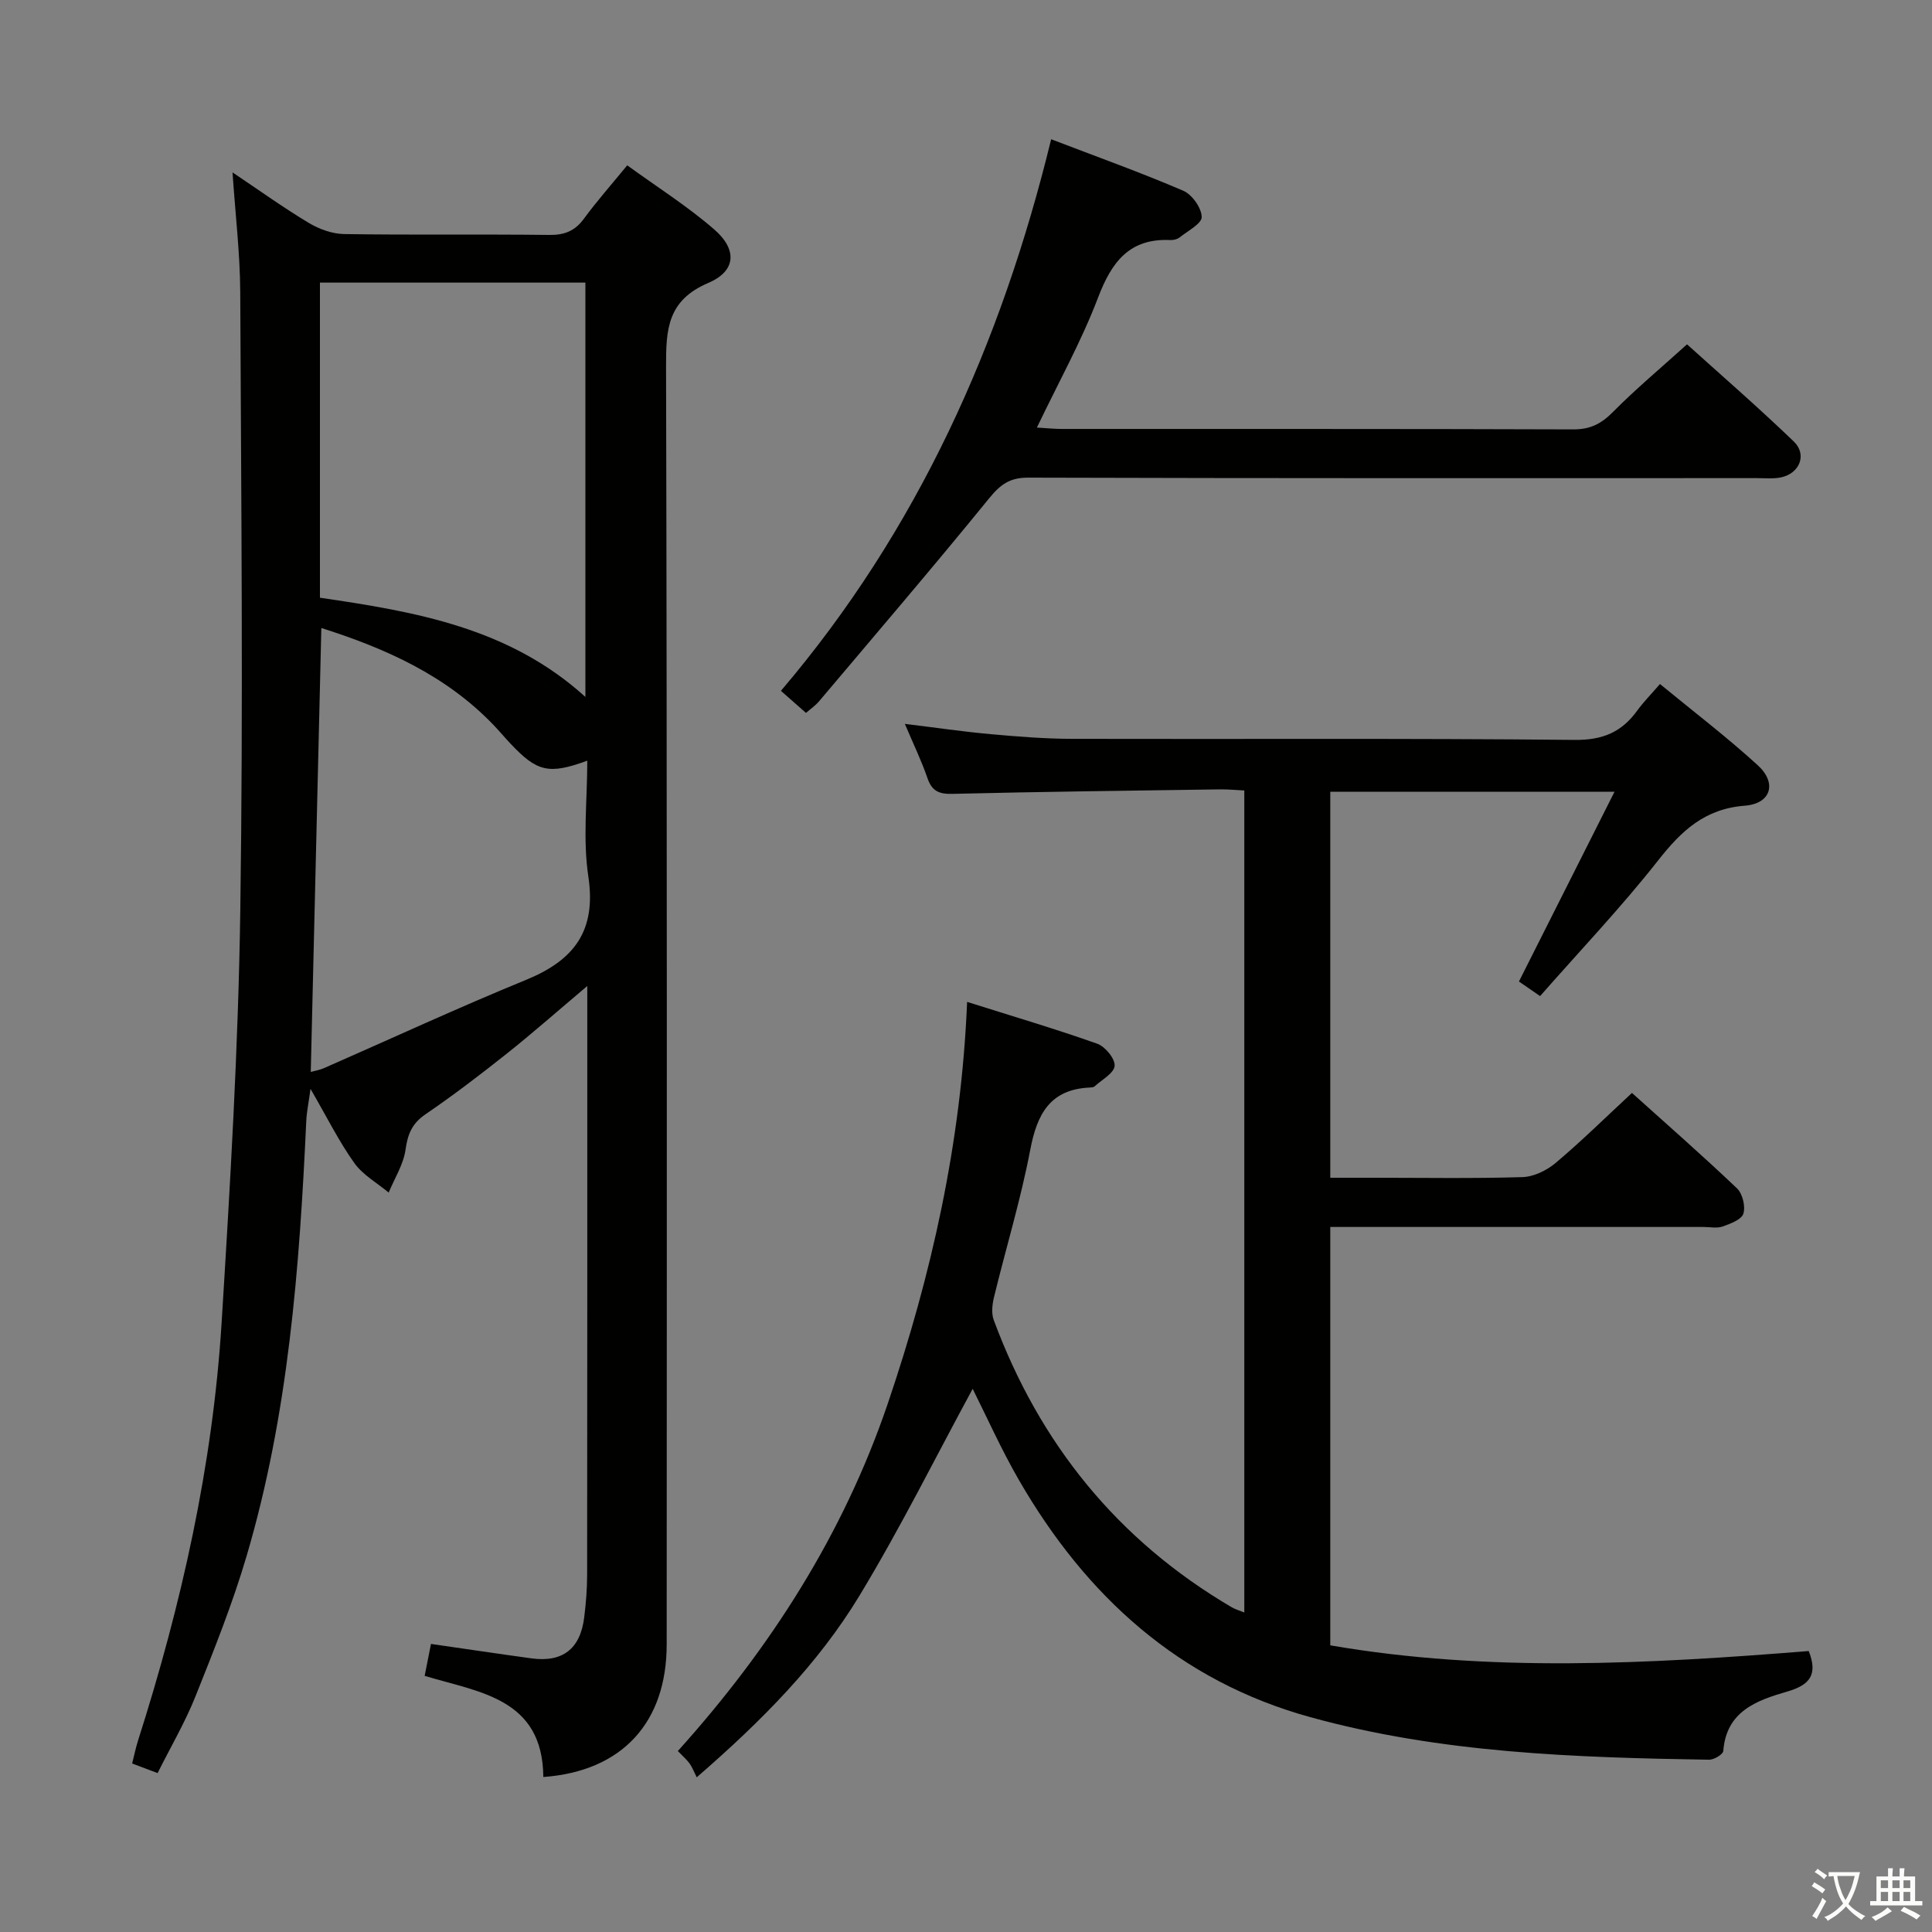 <svg enable-background="new 0 0 400 400" viewBox="0 0 400 400" xmlns="http://www.w3.org/2000/svg"><rect x="0" y="0" width="400" height="400" fill="#808080" stroke="none"/><path d="m377.9 391.2c-.2.3-.4.5-.6.8-.7-.6-1.4-1-2.2-1.5.2-.3.4-.5.5-.8.6.4 1.4.8 2.3 1.5zm-1.8 6.1c-.2-.2-.5-.4-.9-.6.4-.6.8-1.2 1.2-1.9s.7-1.3.9-1.9c.3.3.5.5.8.7-.7 1.3-1.4 2.6-2 3.7zm2.2-9c-.3.3-.5.5-.6.8-.6-.6-1.3-1.1-2-1.5.3-.3.5-.5.6-.7.6.5 1.3.9 2 1.4zm.3.2v-.9h2 4.5c-.3 1.3-.6 2.5-1 3.6s-.9 2.1-1.4 3c.4.5 1 1 1.6 1.4s1.2.8 1.9 1.1c-.3.2-.5.4-.8.8-.4-.3-1-.7-1.6-1.2s-1.2-1.1-1.6-1.6c-.5.6-1.1 1.1-1.7 1.6s-1.4.9-2.1 1.4c-.1-.3-.3-.5-.7-.8.6-.2 1.2-.5 1.9-1s1.4-1.1 2-1.8c-.5-.8-.9-1.6-1.2-2.5s-.6-2-.8-3.2c-.4.1-.7.1-1 .1zm2.5 2.7c.3 1 .7 1.7 1 2.2.3-.5.6-1.1 1-2s.6-1.9.9-3h-3.2-.4c.1.9.3 1.8.7 2.8z" fill="#fbfcfa"/><path d="m396.5 388.5v1.5 3.6h1.5v.9c-.4 0-1 0-1.7 0h-7.9c-.5 0-.9 0-1.2 0v-.9h1.3v-3.5c0-.7 0-1.2 0-1.6h2.4c0-.8 0-1.4 0-1.7h1c0 .3-.1.8-.1 1.7h1.5c0-.8 0-1.4 0-1.7h1c0 .3-.1.9-.1 1.7zm-8.2 9.2c-.2-.3-.5-.5-.8-.8.8-.3 1.4-.6 1.9-.9s1-.7 1.4-1.1c.3.3.6.5.9.8-1.6 1-2.8 1.6-3.4 2zm2.6-6.8v-1.6h-1.5v1.6zm0 2.7v-1.9h-1.5v1.9zm2.4-2.7v-1.6h-1.5v1.6zm0 2.7v-1.9h-1.5v1.9zm.2 2 .7-.8c.4.2.9.5 1.6.8s1.3.7 1.8 1c-.3.3-.5.5-.8.8-.4-.3-1.5-1-3.3-1.8zm2-4.7v-1.6h-1.4v1.6zm0 2.7v-1.9h-1.4v1.9z" fill="#fbfcfa"/><g fill="#010100"><path d="m112.49 367.91c-.13-16.34-13.3-17.53-24.57-20.94.49-2.49.9-4.56 1.31-6.61 7.04 1.01 13.9 2.04 20.76 2.98 6.47.89 10.14-1.92 10.96-8.45.37-2.96.61-5.95.61-8.93.04-38.33.03-76.66.03-114.99 0-1.94 0-3.88 0-6.83-6.13 5.17-11.3 9.74-16.7 14.03-5.47 4.35-11.04 8.6-16.81 12.54-2.78 1.9-3.67 4.1-4.12 7.32-.43 3.06-2.27 5.93-3.49 8.88-2.41-2.01-5.36-3.65-7.12-6.13-3.16-4.43-5.6-9.37-9.06-15.34-.42 3.06-.8 4.84-.88 6.64-1.4 30.42-3.69 60.75-12.37 90.13-2.9 9.84-6.74 19.42-10.55 28.96-2.14 5.37-5.1 10.41-7.86 15.93-1.8-.68-3.27-1.24-5.27-1.99.43-1.69.74-3.23 1.21-4.72 9.02-28.24 15.49-57.04 17.32-86.66 1.76-28.37 3.45-56.78 3.86-85.19.62-42.65.18-85.32-.01-127.99-.04-8.05-1.01-16.1-1.6-24.86 5.58 3.74 10.55 7.32 15.79 10.46 2.15 1.29 4.85 2.27 7.31 2.31 14.16.22 28.33.01 42.49.18 3.15.04 5.31-.82 7.18-3.38 2.65-3.61 5.63-6.98 8.95-11.03 6.11 4.44 12.43 8.43 18.01 13.27 4.8 4.16 4.56 8.61-1.23 11.08-8.48 3.62-8.76 9.61-8.74 17.34.22 88.16.16 176.32.13 264.48.02 16.21-9.21 26.33-25.54 27.51zm-46.25-244.16c19.87 2.91 39.17 6.23 54.96 20.54 0-28.95 0-57.42 0-85.78-18.54 0-36.73 0-54.96 0zm-1.9 98.18c1.13-.31 1.94-.43 2.66-.75 13.98-6.13 27.84-12.55 41.96-18.33 9.9-4.06 14.54-10.12 12.85-21.37-1.17-7.76-.22-15.83-.22-23.99-7.97 2.92-10.4 2.32-15.93-3.56-1.14-1.21-2.21-2.49-3.36-3.7-9.9-10.39-22.44-15.97-35.77-20.21-.73 30.73-1.45 60.99-2.19 91.91z"/><path d="m200.23 207.43c9.33 2.95 18.22 5.57 26.94 8.66 1.64.58 3.72 3.11 3.6 4.58-.12 1.53-2.65 2.88-4.16 4.26-.21.2-.63.21-.96.23-8.24.37-10.94 5.48-12.35 12.9-1.95 10.25-5.02 20.29-7.49 30.45-.37 1.52-.59 3.37-.07 4.78 9.47 25.57 25.66 45.62 49.28 59.48.68.4 1.47.62 2.6 1.08 0-56.81 0-113.32 0-170.19-1.78-.09-3.41-.25-5.04-.23-18.47.27-36.95.48-55.42.93-2.78.07-4.22-.59-5.14-3.26-1.23-3.58-2.89-7-4.68-11.23 6.42.78 12.08 1.62 17.77 2.13 5.63.51 11.28.96 16.92.97 34.66.09 69.32-.14 103.98.22 5.85.06 9.76-1.63 12.99-6.11 1.26-1.74 2.8-3.28 4.68-5.46 6.84 5.63 13.81 10.94 20.26 16.83 4.01 3.66 2.75 7.94-2.69 8.36-8.35.64-13.17 5.24-18 11.39-7.6 9.66-16.11 18.6-24.39 28.03-1.78-1.23-3.23-2.23-4.38-3.02 6.52-12.95 12.9-25.62 19.79-39.29-20.51 0-39.5 0-58.85 0v79.92h8.78c10.33 0 20.67.18 30.99-.13 2.34-.07 5.02-1.37 6.86-2.91 5.33-4.49 10.3-9.39 15.83-14.52 6.81 6.13 14.42 12.79 21.74 19.75 1.16 1.1 1.79 3.73 1.33 5.24-.38 1.23-2.68 2.09-4.29 2.66-1.19.42-2.64.1-3.97.1-23.83 0-47.66 0-71.49 0-1.81 0-3.62 0-5.78 0v86.62c32.91 5.68 66 3.82 99.06 1.18 1.94 4.92.2 7.04-4.46 8.39-6.25 1.82-12.61 4.03-13.23 12.3-.05.7-1.93 1.83-2.95 1.81-27.78-.45-55.55-1.36-82.55-8.81-27.18-7.49-46.44-25.07-60.29-49.02-3.72-6.43-6.75-13.25-9.62-18.96-7.58 13.96-14.91 28.74-23.42 42.8-8.58 14.17-20.21 25.92-33.71 37.63-.55-1.09-.9-2.04-1.46-2.83-.57-.8-1.35-1.46-2.45-2.61 19.08-21.18 34.23-44.8 43.44-71.86 9.06-26.68 15.24-53.97 16.45-83.24z"/><path d="m166.87 147.6c-1.63-1.43-3.09-2.72-5.19-4.57 28.31-33.24 45.63-71.86 55.95-114.2 9.53 3.65 18.55 6.88 27.35 10.66 1.82.78 3.77 3.53 3.82 5.42.04 1.38-2.89 2.9-4.58 4.25-.48.38-1.27.57-1.9.54-8.49-.4-12.16 4.53-14.97 11.89-3.45 9.07-8.23 17.64-12.67 26.93 2.01.12 3.59.29 5.17.29 35.31.02 70.61-.04 105.92.09 3.49.01 5.78-1.18 8.18-3.61 4.67-4.72 9.79-8.99 15.33-14 6.73 6.08 14.6 12.9 22.1 20.11 2.82 2.71 1.22 6.63-2.66 7.44-1.6.33-3.32.15-4.98.15-50.29.01-100.59.05-150.88-.1-3.83-.01-5.75 1.44-8.06 4.27-11.53 14.17-23.42 28.06-35.21 42.02-.73.88-1.7 1.53-2.72 2.42z"/></g></svg>